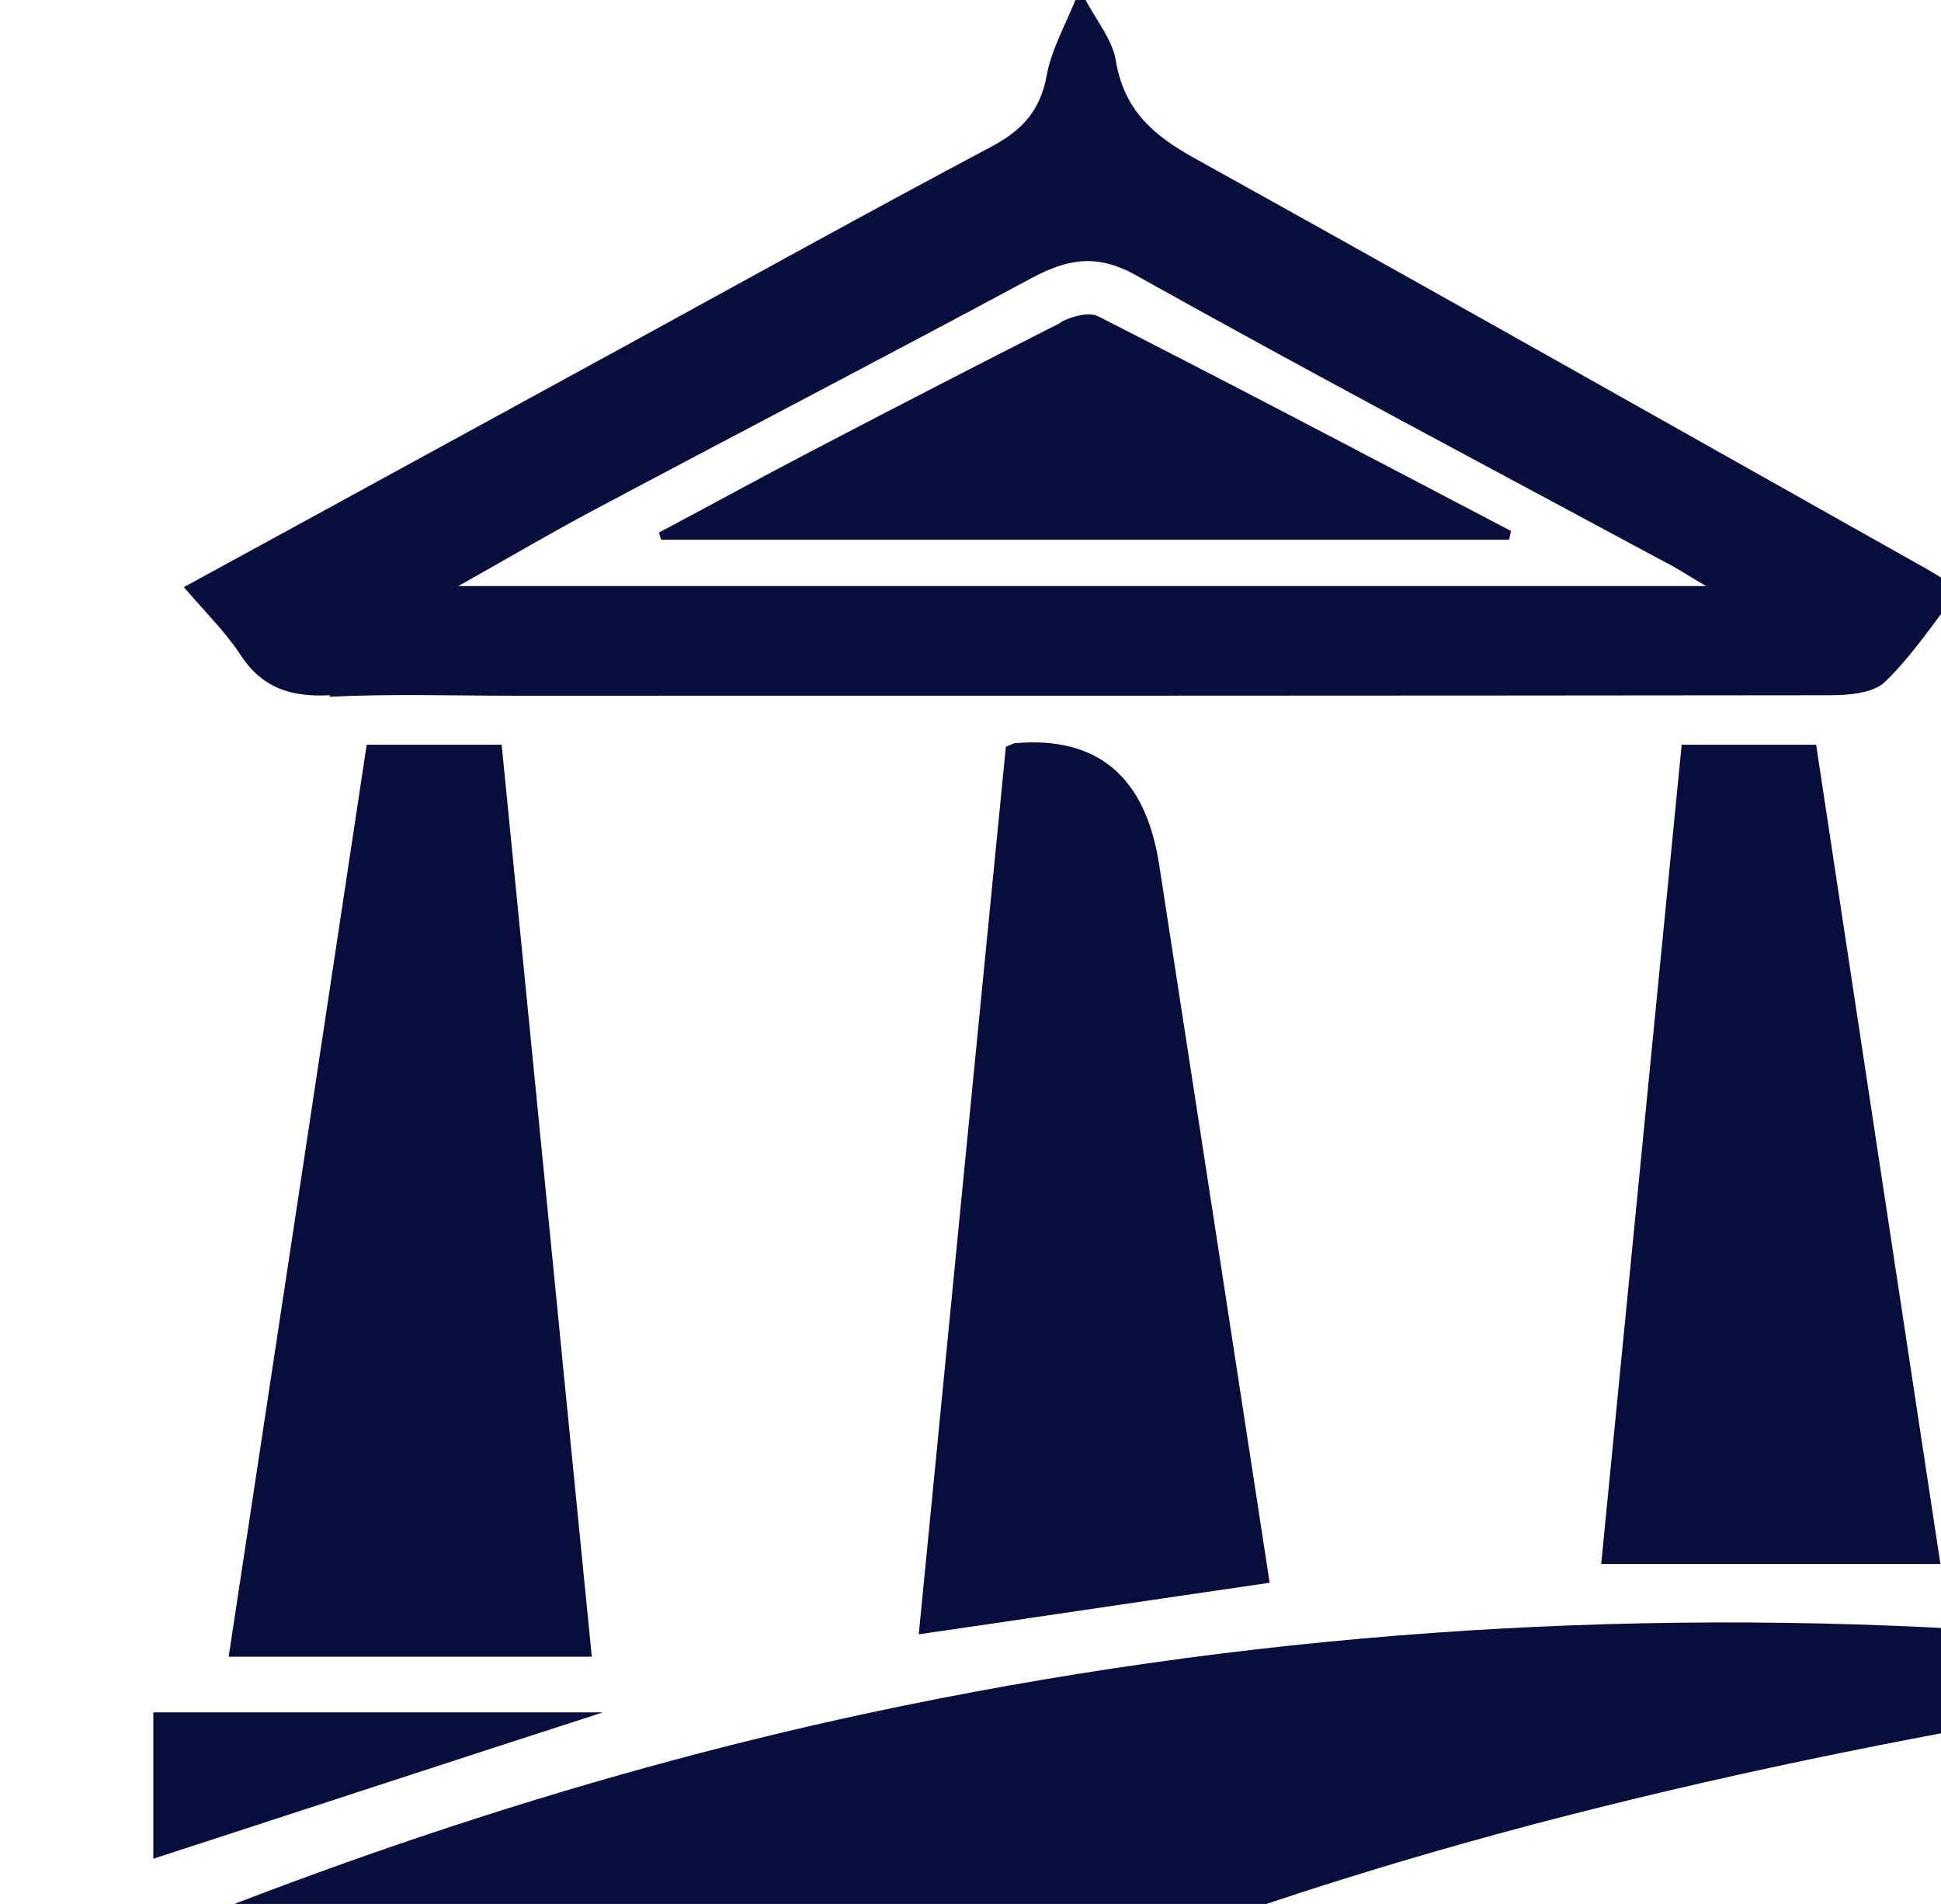 <svg width="104" height="102" viewBox="0 0 104 102" fill="none" xmlns="http://www.w3.org/2000/svg">
<g id="isologo" clip-path="url(#clip0_102_650)">
<path id="Vector" d="M112.7 87.445C110.817 87.445 108.934 87.499 107.079 87.39C86.722 86.078 66.556 87.499 46.581 91.762C30.481 95.205 15.036 100.561 0.027 107.174C0.437 109.196 0.355 108.814 0.764 110.836C4.83 110.891 8.869 110.973 12.935 110.973C23.113 110.973 33.319 111 43.497 110.945C44.862 110.945 46.335 110.672 47.563 110.098C65.546 101.627 84.566 96.517 104.022 92.855C107.024 92.281 110.026 91.871 113.027 91.38C112.836 88.975 112.918 89.849 112.727 87.445H112.7Z" fill="#080D3B"/>
<path id="Vector_2" d="M17.655 37.328C20.957 37.164 24.286 37.273 27.616 37.273C51.083 37.273 74.578 37.273 98.046 37.246C99.056 37.246 100.366 37.137 100.993 36.535C102.494 35.087 103.667 33.284 105.005 31.562C104.24 31.098 103.749 30.77 103.258 30.496C90.187 23.145 77.143 15.767 64.045 8.498C61.807 7.269 60.225 5.902 59.788 3.252C59.597 2.104 58.724 1.066 58.151 -0.027C57.905 -0.027 57.878 -0.027 57.632 -0.027C57.087 1.339 56.323 2.678 56.077 4.072C55.722 5.984 54.713 7.023 53.048 7.897C46.608 11.313 40.25 14.838 33.864 18.336C25.896 22.681 17.928 27.053 9.851 31.453C10.943 32.737 12.034 33.803 12.853 35.032C14.026 36.863 15.582 37.355 17.683 37.246L17.655 37.328ZM31.818 27.326C39.622 23.173 47.454 19.101 55.231 14.92C57.169 13.882 58.751 13.554 60.88 14.756C70.321 20.03 79.872 25.086 89.368 30.196C89.86 30.442 90.296 30.742 91.415 31.398H24.559C27.233 29.895 29.498 28.556 31.818 27.326Z" fill="#080D3B"/>
<path id="Vector_3" d="M19.647 39.897C17.192 56.183 14.736 72.388 12.252 88.756H31.709C30.071 72.278 28.489 56.101 26.879 39.897H19.647Z" fill="#080D3B"/>
<path id="Vector_4" d="M54.385 39.815C54.303 39.815 54.249 39.869 53.894 40.006C52.339 55.828 50.783 71.595 49.228 87.554C55.641 86.625 61.808 85.696 68.029 84.794C66.037 71.787 64.073 59.053 62.108 46.318C61.38 41.6 58.806 39.432 54.385 39.815Z" fill="#080D3B"/>
<path id="Vector_5" d="M90.105 39.897C88.659 54.598 87.24 69.081 85.794 83.783H103.968C101.73 69.081 99.52 54.489 97.309 39.897H90.105Z" fill="#080D3B"/>
<path id="Vector_6" d="M8.214 91.735V99.578C16.291 96.954 24.014 94.413 32.309 91.735H8.214Z" fill="#080D3B"/>
<path id="Vector_7" d="M56.814 17.298C52.393 19.538 48 21.806 43.606 24.102C40.823 25.55 38.094 27.053 35.311 28.529C35.365 28.747 35.365 28.72 35.42 28.911H80.855C80.909 28.666 80.909 28.693 80.964 28.447C73.596 24.594 66.255 20.713 58.833 16.942C58.342 16.697 57.414 16.942 56.814 17.27V17.298Z" fill="#080D3B"/>
</g>
<defs>
<clipPath id="clip0_102_650">
<rect width="113" height="111" fill="white"/>
</clipPath>
</defs>
</svg>

